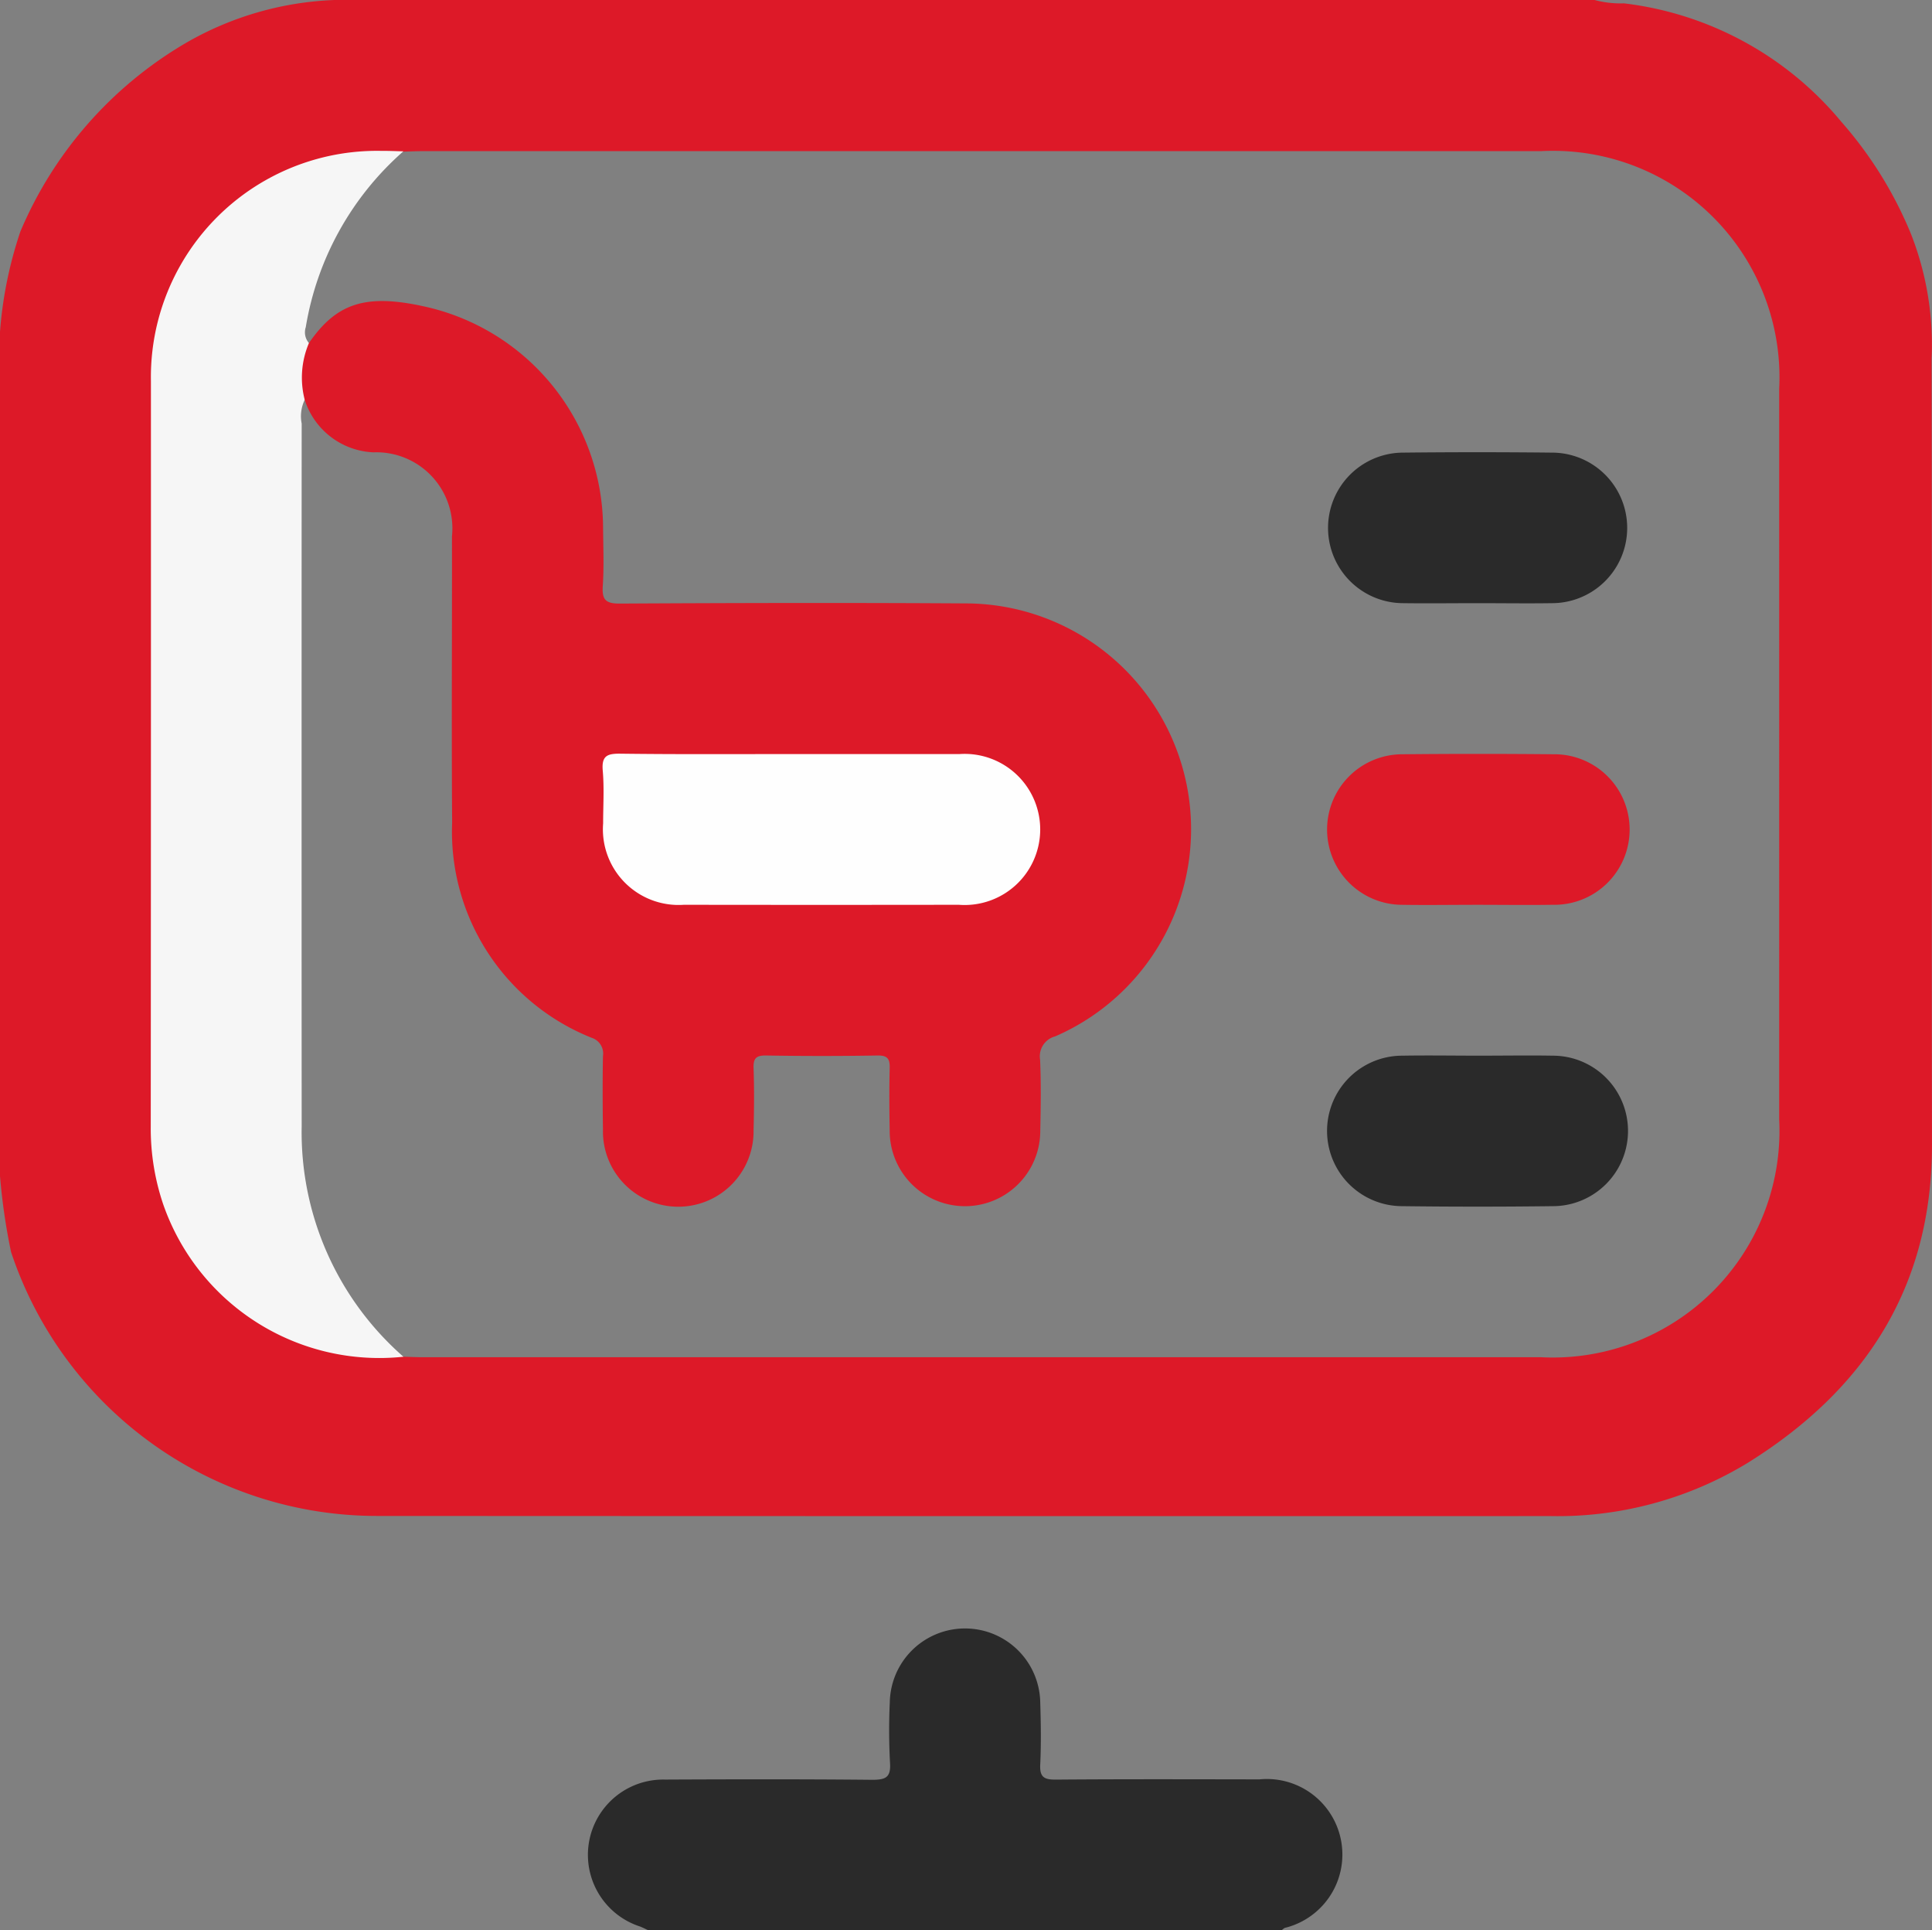 <svg xmlns="http://www.w3.org/2000/svg" width="66.949" height="66.879" viewBox="0 0 66.949 66.879">
  <rect x="0" y="0" width="66.949" height="66.879" fill="#808080" stroke="none"/>
  <g id="Group_4408" data-name="Group 4408" transform="translate(-4.5 -59.75)">
    <path id="Path_14469" data-name="Path 14469" d="M123.547,394.208c-.1-.044-.191-.095-.29-.132a2.609,2.609,0,0,1,.869-5.09c2.393-.011,4.787-.016,7.18.008.47,0,.652-.084.615-.6a20.7,20.7,0,0,1-.007-2.088,2.607,2.607,0,0,1,5.213,0c.022.717.034,1.437,0,2.153-.024.444.135.532.546.528,2.35-.019,4.7-.011,7.049-.008a2.617,2.617,0,0,1,.877,5.147.443.443,0,0,0-.1.078Z" transform="translate(-96.58 -267.579)" fill="#2a2a2a"/>
    <path id="Path_14471" data-name="Path 14471" d="M71.434,72.18a10.484,10.484,0,0,0-.72-4.34,13.785,13.785,0,0,0-2.4-3.862,11.56,11.56,0,0,0-7.538-4.112,3.5,3.5,0,0,1-1.025-.117H16.125a11.1,11.1,0,0,0-5.179,1.487,13.774,13.774,0,0,0-5.739,6.534A14.129,14.129,0,0,0,4.5,71.245V100.5a21.634,21.634,0,0,0,.383,2.627,13.361,13.361,0,0,0,12.675,9.146q20.342.01,40.683.005a12.652,12.652,0,0,0,6.833-1.851c4.063-2.533,6.382-6.1,6.374-11.021C71.433,90.334,71.454,81.257,71.434,72.18ZM66.154,98.54a7.855,7.855,0,0,1-8.244,8.234H19.195c-.239,0-.478-.011-.717-.017-.8-.121-1.2-.756-1.623-1.316a10.366,10.366,0,0,1-2.185-6.428q-.013-12.112,0-24.224c0-.415-.141-.887.286-1.21.331-.052.46.206.594.418a2.5,2.5,0,0,0,2.015,1.152,2.863,2.863,0,0,1,2.878,3.125q.024,4.833,0,9.666a7.628,7.628,0,0,0,4.467,7.423A1.221,1.221,0,0,1,25.68,96.6c-.016.783-.035,1.568.01,2.351a2.326,2.326,0,0,0,4.336,1.13,2.711,2.711,0,0,0,.319-1.318c.009-.588-.012-1.176.011-1.763.027-.677.245-.919.9-.935,1.153-.03,2.308-.032,3.461,0,.619.018.843.265.873.9.03.652-.015,1.307.021,1.959a2.327,2.327,0,0,0,3.777,1.821,2.344,2.344,0,0,0,.876-1.887,16.69,16.69,0,0,0,0-1.958,1.542,1.542,0,0,1,1.021-1.676,7.332,7.332,0,0,0,3.967-4.913,7.556,7.556,0,0,0-6.028-9.254,8.13,8.13,0,0,0-1.425-.129q-5.682.007-11.364,0c-1.157,0-1.309-.155-1.309-1.33a12.174,12.174,0,0,0-.369-3.811,7.677,7.677,0,0,0-6.577-5.291,2.664,2.664,0,0,0-2.466.9.846.846,0,0,1-.421.3c-.565-.069-.466-.506-.408-.841a9.83,9.83,0,0,1,1.261-3.455,16.911,16.911,0,0,1,1.383-1.881,1.768,1.768,0,0,1,.95-.516c.239-.006.478-.017.717-.017H57.911a7.849,7.849,0,0,1,8.243,8.233Q66.155,85.874,66.154,98.54Z" transform="translate(0)" fill="#dd1928"/>
    <path id="Path_14472" data-name="Path 14472" d="M43.237,89.772a10.342,10.342,0,0,0-3.382,6.091.57.57,0,0,0,.11.553,2.934,2.934,0,0,1-.146,1.963,1.313,1.313,0,0,0-.106.825q-.006,12.18,0,24.359a10.336,10.336,0,0,0,3.526,7.973,7.928,7.928,0,0,1-8.322-5.274,8.169,8.169,0,0,1-.434-2.689q.009-12.92.006-25.839a7.838,7.838,0,0,1,7.97-7.978C42.716,89.754,42.976,89.766,43.237,89.772Z" transform="translate(-24.759 -24.779)" fill="#f6f6f6"/>
    <path id="Path_14473" data-name="Path 14473" d="M64.639,123.055a3.059,3.059,0,0,1,.146-1.963c.95-1.383,1.963-1.711,3.951-1.279a7.881,7.881,0,0,1,6.242,7.672c.006.675.035,1.351-.01,2.023-.032.486.106.612.6.609,4.026-.022,8.052-.031,12.078-.005a7.824,7.824,0,0,1,3,15,.713.713,0,0,0-.524.806c.036.825.023,1.654.006,2.48a2.609,2.609,0,1,1-5.218-.022c-.013-.718-.018-1.437,0-2.154.01-.33-.069-.453-.427-.447q-1.925.032-3.852,0c-.343-.005-.45.09-.438.437.026.717.018,1.436,0,2.154a2.61,2.61,0,1,1-5.219-.023c-.012-.849-.016-1.7,0-2.546a.572.572,0,0,0-.39-.635,7.688,7.688,0,0,1-4.836-7.453c-.025-3.308,0-6.616-.006-9.924a2.635,2.635,0,0,0-2.722-2.908A2.615,2.615,0,0,1,64.639,123.055Z" transform="translate(-49.58 -49.455)" fill="#dd1928"/>
    <path id="Path_14474" data-name="Path 14474" d="M273.715,154.934c-.847,0-1.695.012-2.542,0a2.608,2.608,0,1,1-.021-5.216q2.575-.028,5.15,0a2.608,2.608,0,1,1,.021,5.216C275.454,154.947,274.584,154.934,273.715,154.934Z" transform="translate(-218.034 -74.286)" fill="#2a2a2a"/>
    <path id="Path_14475" data-name="Path 14475" d="M273.725,214.933c-.87,0-1.74.014-2.609,0a2.608,2.608,0,1,1,.018-5.216q2.609-.026,5.218,0a2.608,2.608,0,1,1-.018,5.215C275.464,214.946,274.594,214.933,273.725,214.933Z" transform="translate(-218.03 -123.834)" fill="#dd1928"/>
    <path id="Path_14476" data-name="Path 14476" d="M273.8,269.729c.847,0,1.695-.014,2.542,0a2.607,2.607,0,1,1,0,5.214q-2.607.033-5.215,0a2.607,2.607,0,1,1,0-5.214C272.023,269.714,272.914,269.729,273.8,269.729Z" transform="translate(-218.034 -173.403)" fill="#2a2a2a"/>
    <path id="Path_14477" data-name="Path 14477" d="M130.955,209.7c1.935,0,3.871,0,5.806,0a2.618,2.618,0,1,1-.024,5.222q-4.763.007-9.525,0a2.622,2.622,0,0,1-2.8-2.82c0-.609.04-1.221-.013-1.826-.046-.522.16-.595.62-.589C127,209.712,128.976,209.7,130.955,209.7Z" transform="translate(-99.012 -123.824)" fill="#fefefe"/>
  </g>
</svg>
